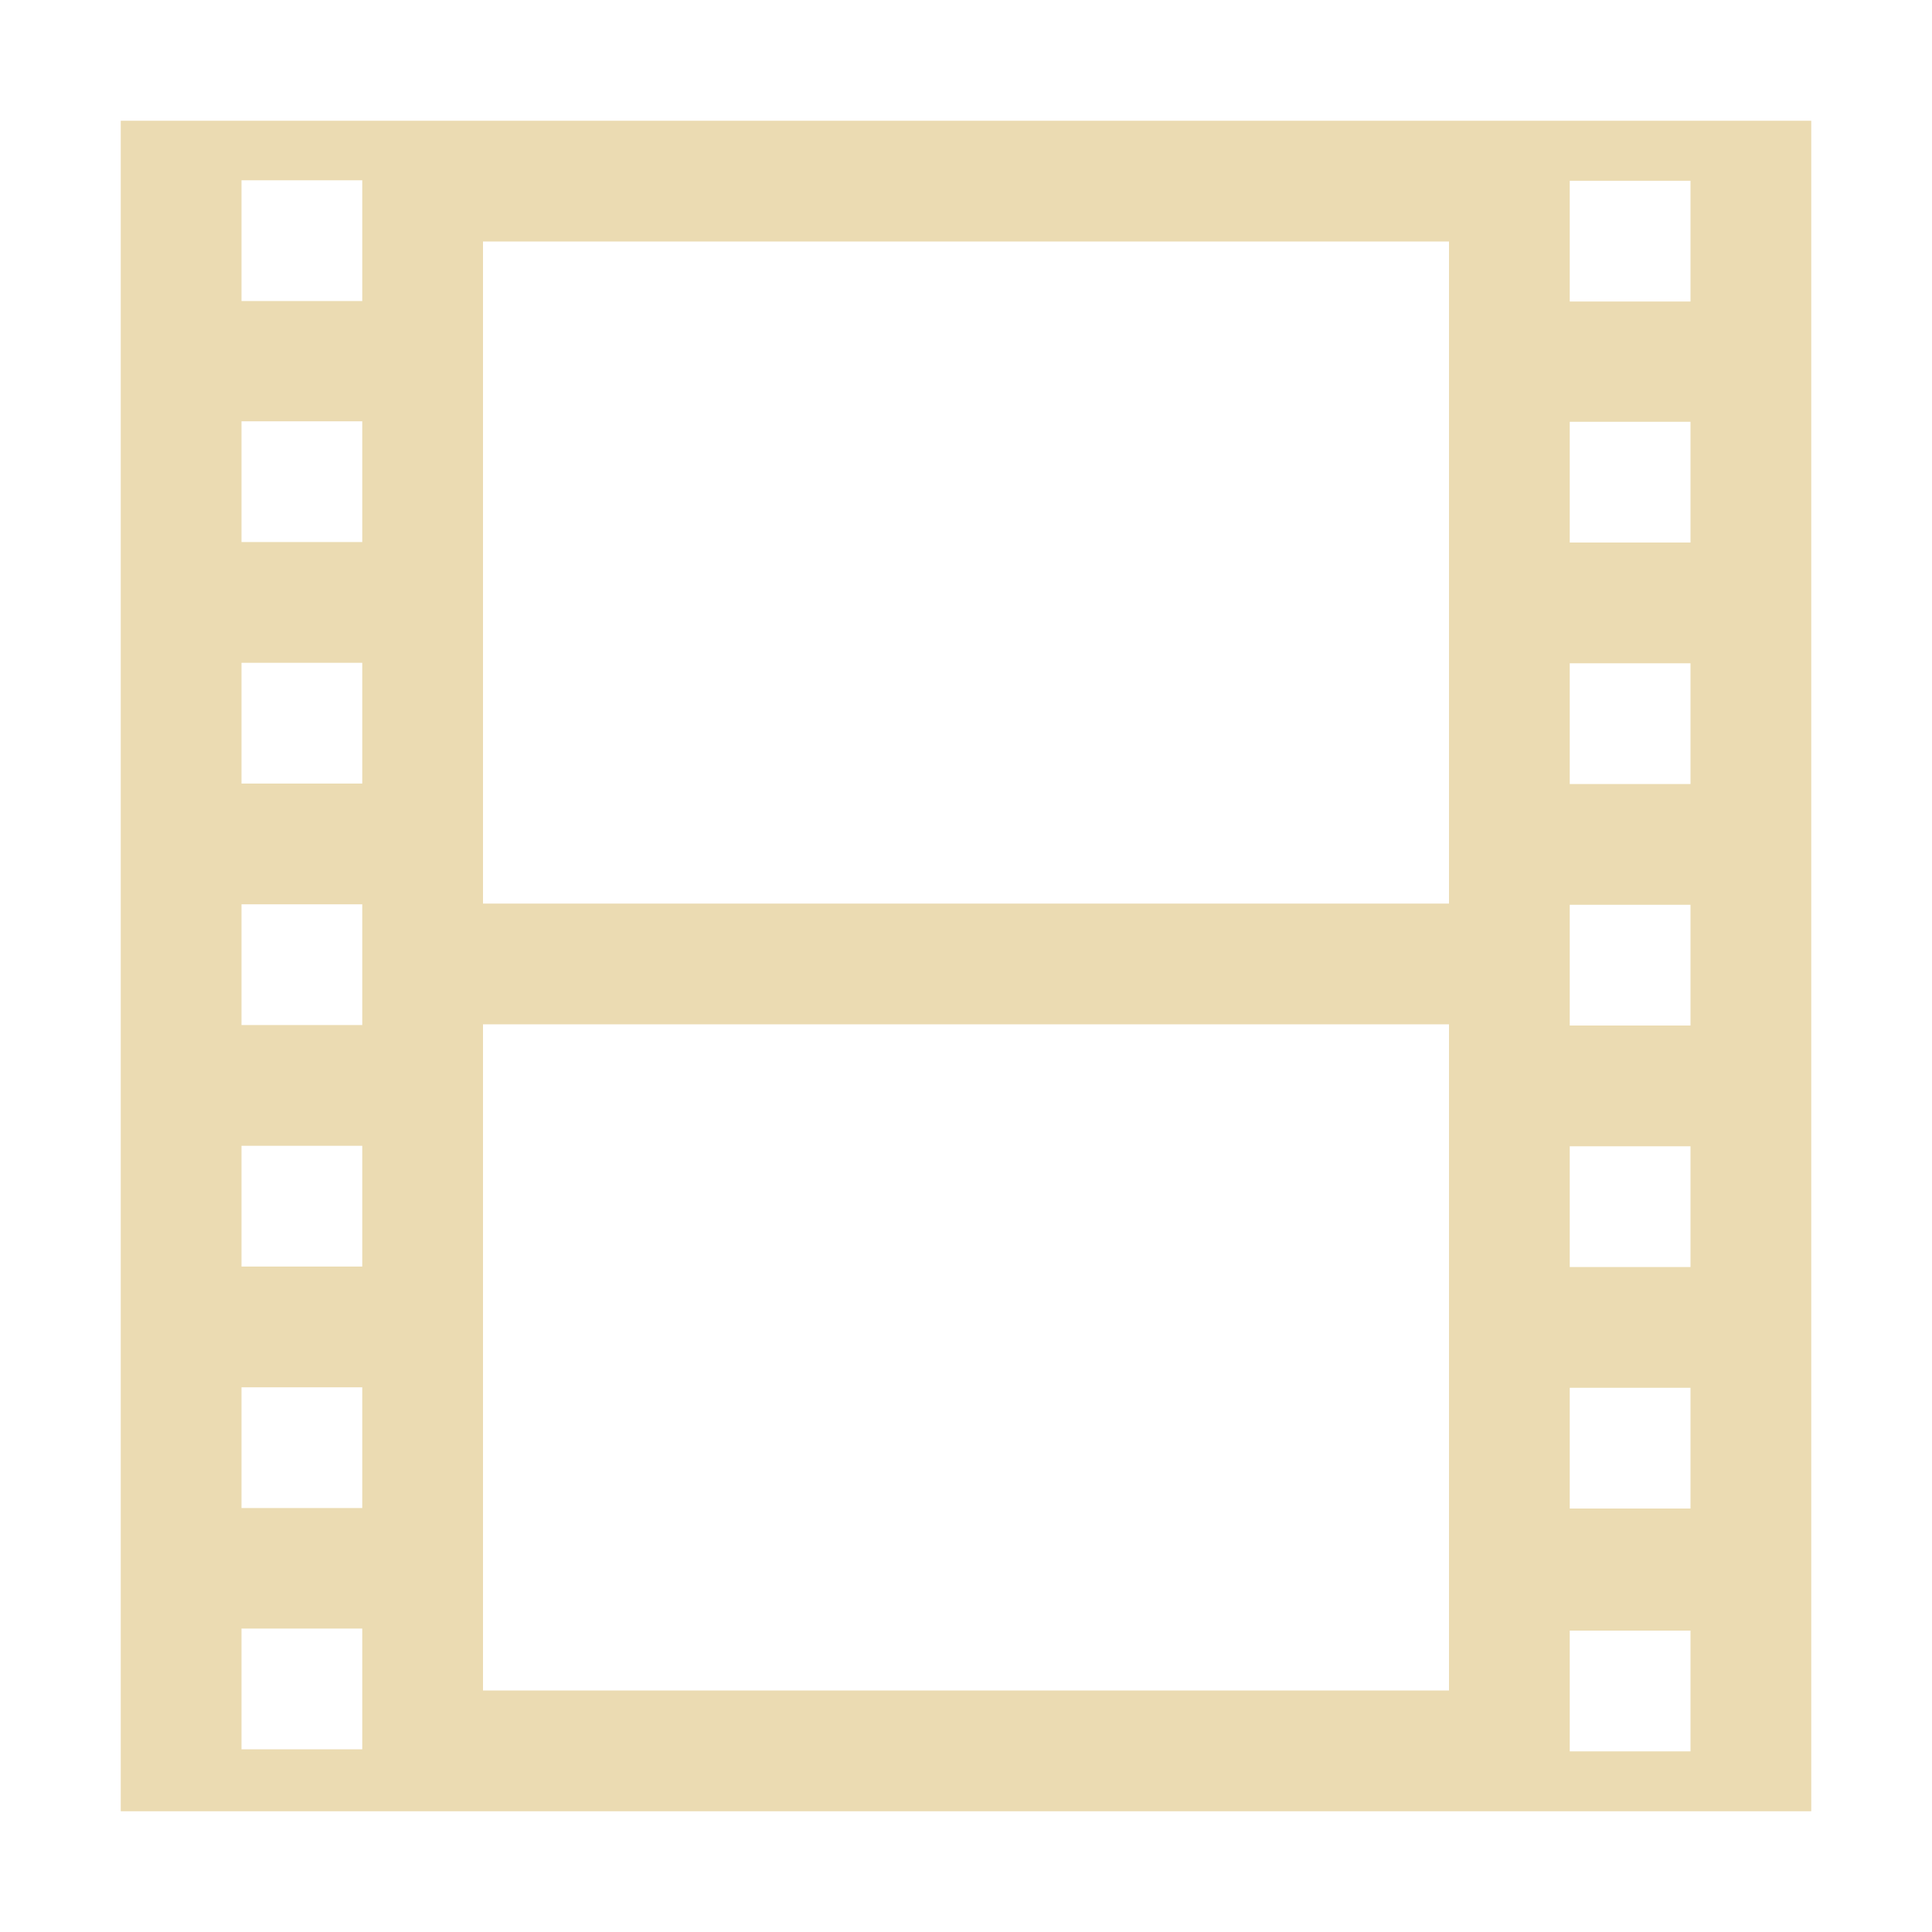 <svg width="16" height="16" version="1.1" xmlns="http://www.w3.org/2000/svg">
  <defs>
    <style type="text/css">.ColorScheme-Text { color:#ebdbb2; } .ColorScheme-Highlight { color:#458588; }</style>
  </defs>
  <path class="ColorScheme-Text" fill="currentColor" d="m1 1v14l14-1e-5v-14zm3 1h8v5.483h-8zm-2 1.489 1 1e-5v1l-1-1e-5zm11 0.004h1v1h-1zm-11 1.996 1 1e-5v1l-1-1e-5zm11 0.004h1v1h-1zm-11 1.996 1 1e-5v1l-1-1e-5zm11 0.004h1v1h-1zm-9 0.99h8v5.517h-8zm-2 1.006 1 1e-5v1l-1-1e-5zm11 0.004h1v1h-1zm-11 1.996 1 1e-5v1l-1-1e-5zm11 0.004h1v1h-1zm-11-10 1 1e-5v1l-1-1e-5zm11 0.004 1 1e-5v1l-1-1e-5zm-11 11.99 1 1e-5v1l-1-1e-5zm11 0.017h1v1h-1z"/>
</svg>
